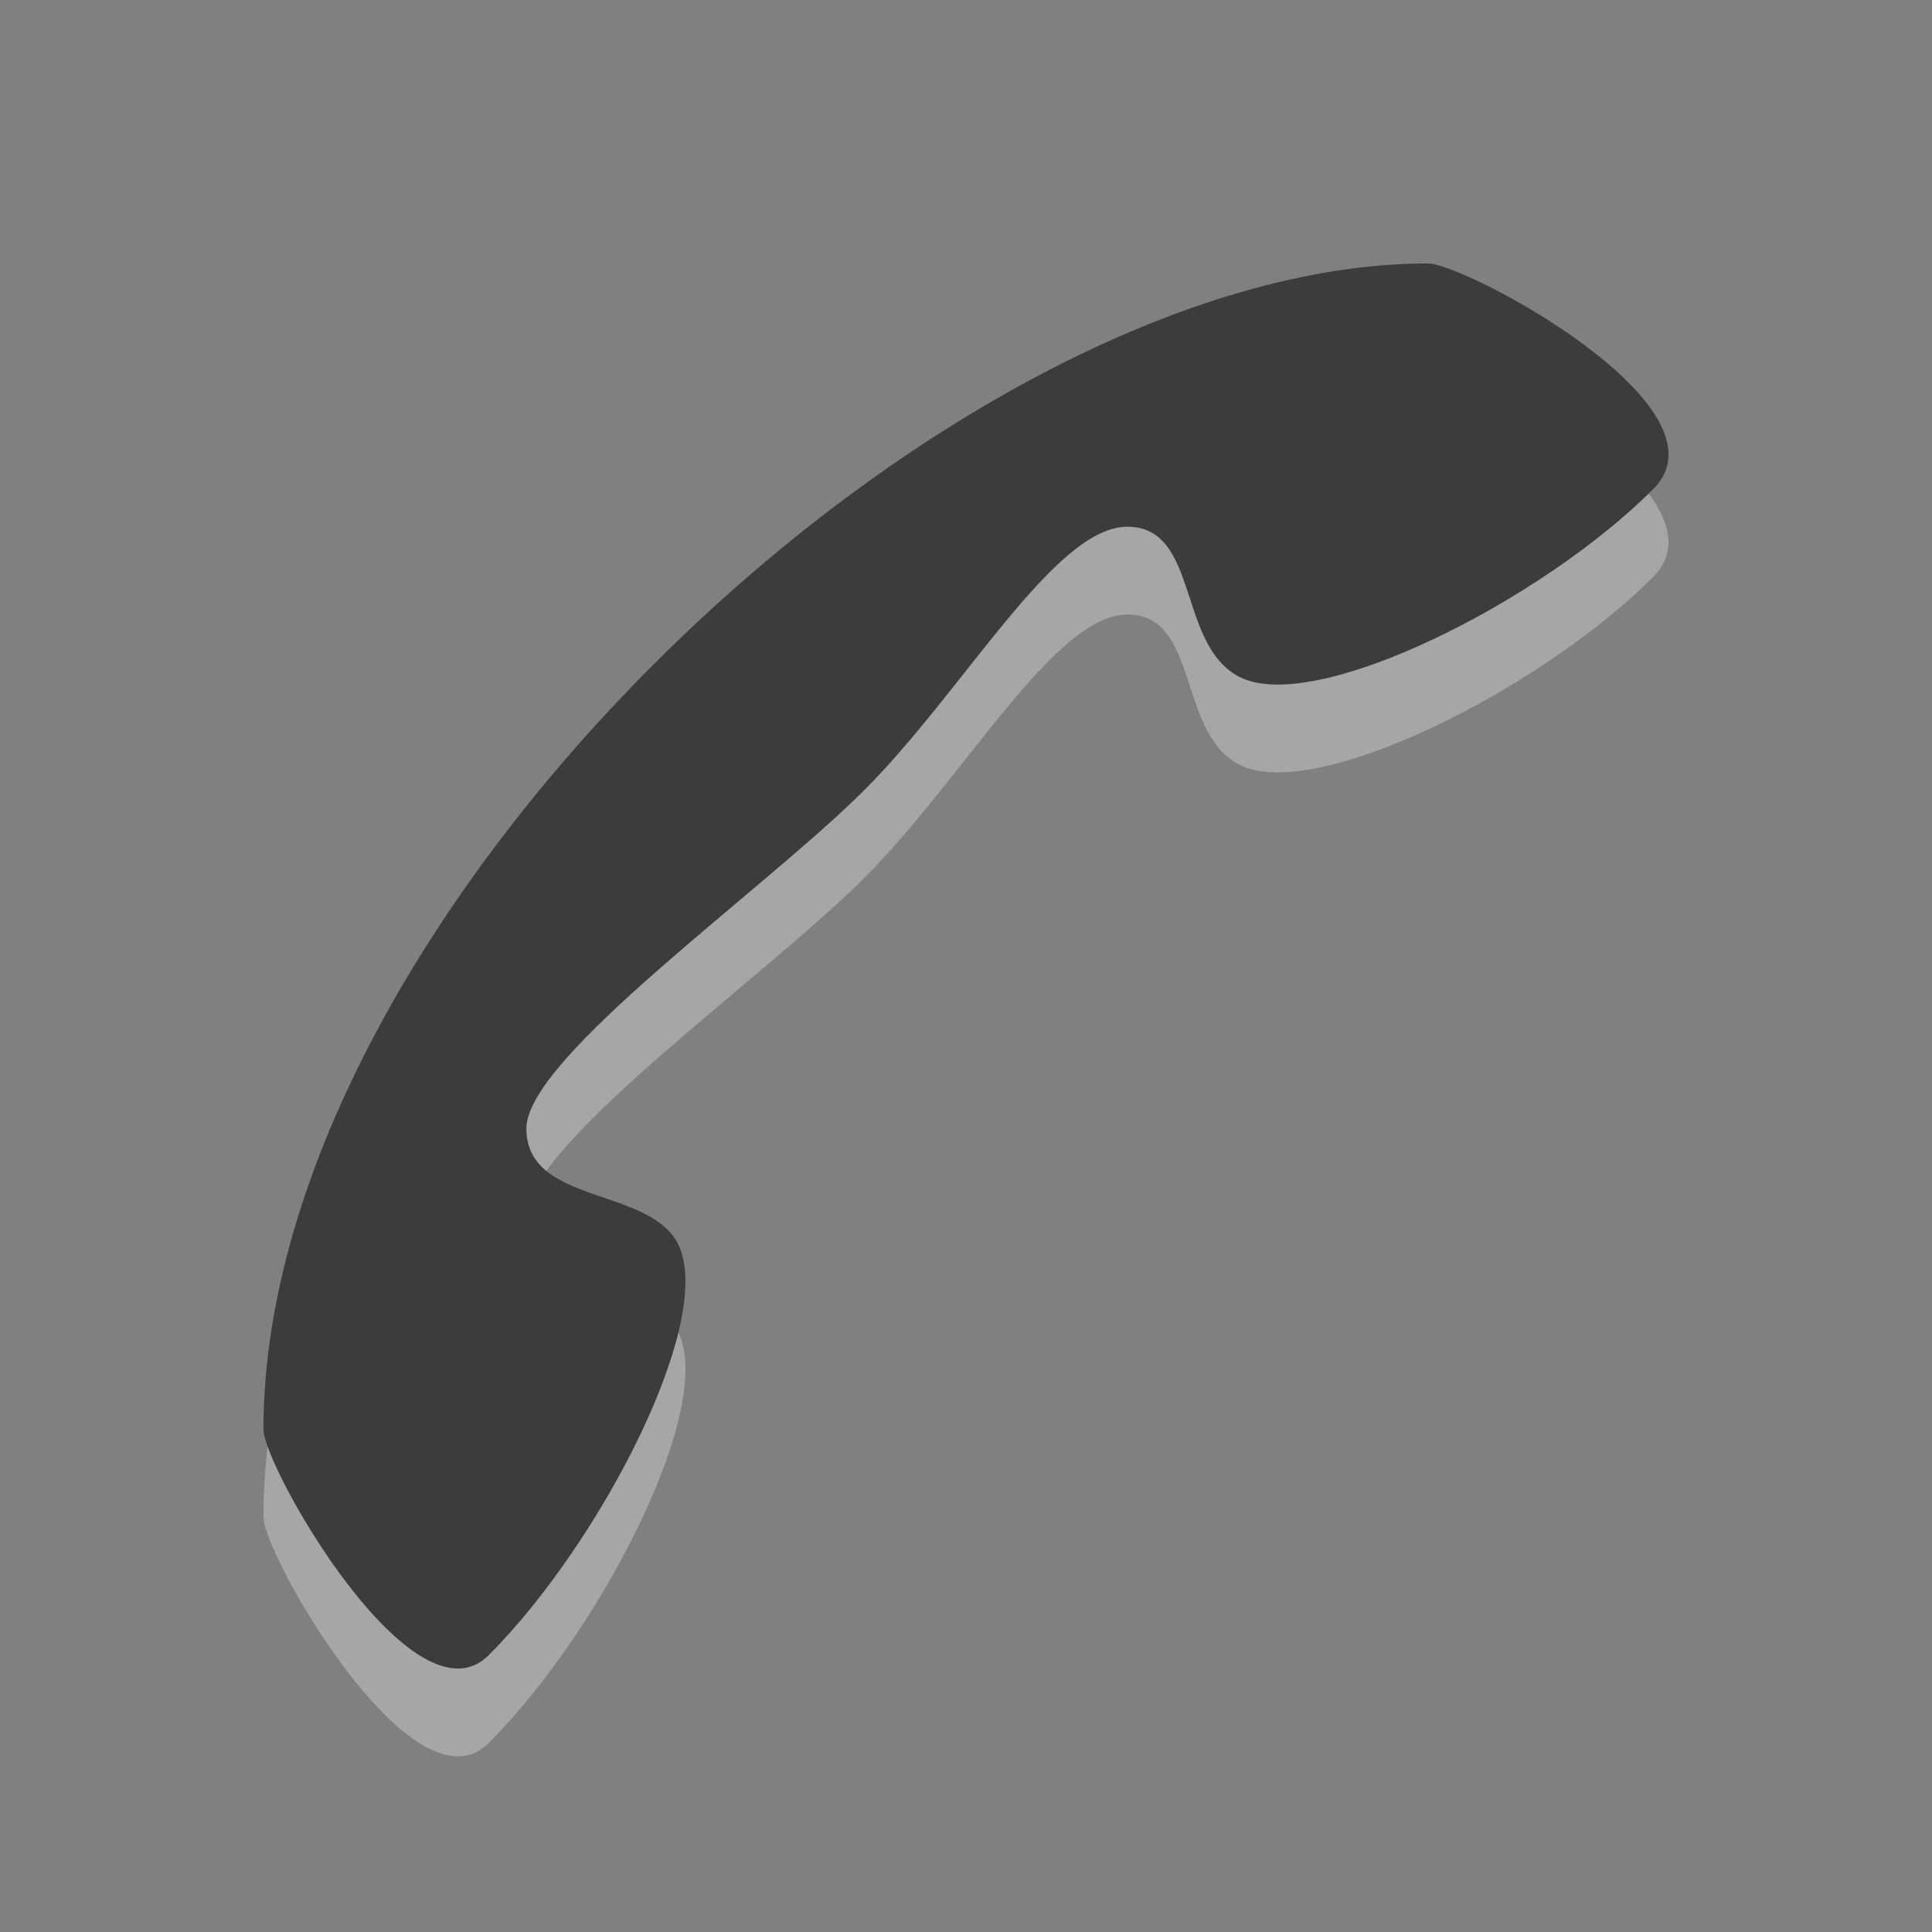 <?xml version="1.0" encoding="UTF-8" standalone="no"?>
<!-- Created with Inkscape (http://www.inkscape.org/) -->

<svg
   xmlns:dc="http://purl.org/dc/elements/1.1/"
   xmlns:cc="http://creativecommons.org/ns#"
   xmlns:rdf="http://www.w3.org/1999/02/22-rdf-syntax-ns#"
   xmlns:svg="http://www.w3.org/2000/svg"
   xmlns="http://www.w3.org/2000/svg"
   xmlns:sodipodi="http://sodipodi.sourceforge.net/DTD/sodipodi-0.dtd"
   xmlns:inkscape="http://www.inkscape.org/namespaces/inkscape"
   id="svg3814"
   height="22"
   width="22"
   version="1.1"
   inkscape:version="0.48.3.1 r9886"
   sodipodi:docname="indicator-call.svg">
  <rect width="100%" height="100%" fill="#808080" stroke="none"/>
  <defs
     id="defs11" />
  <sodipodi:namedview
     pagecolor="#ffffff"
     bordercolor="#666666"
     borderopacity="1"
     objecttolerance="10"
     gridtolerance="10"
     guidetolerance="10"
     inkscape:pageopacity="0"
     inkscape:pageshadow="2"
     inkscape:window-width="1855"
     inkscape:window-height="1056"
     id="namedview9"
     showgrid="false"
     inkscape:zoom="22.737368"
     inkscape:cx="9.6579342"
     inkscape:cy="7.2298607"
     inkscape:window-x="65"
     inkscape:window-y="24"
     inkscape:window-maximized="1"
     inkscape:current-layer="svg3814" />
  <path
     sodipodi:nodetypes="ccsszzsssc"
     inkscape:connector-curvature="0"
     id="path3780"
     d="M 3,17.277 C 3,11.375 10.805,4 16.259,4 c 0.428,0 3.496,1.639 2.566,2.57 -1.283,1.285 -3.849,2.57 -4.705,2.141 -0.721,-0.361 -0.456,-1.713 -1.283,-1.713 -0.827,0 -1.853,1.856 -2.994,2.998 -1.141,1.142 -3.849,3.045 -3.849,3.855 0,0.855 1.354,0.667 1.711,1.285 0.481,0.834 -0.855,3.426 -2.139,4.711 C 4.711,20.703 3,17.705 3,17.277 z"
     style="opacity:0.3;fill:#ffffff;fill-opacity:1;stroke:none" />
  <path
     style="fill:#3c3c3c;fill-opacity:1;stroke:none"
     d="M 3,16.277 C 3,10.375 10.805,3 16.259,3 c 0.428,0 3.496,1.639 2.566,2.57 -1.283,1.285 -3.849,2.57 -4.705,2.141 -0.721,-0.361 -0.456,-1.713 -1.283,-1.713 -0.827,0 -1.853,1.856 -2.994,2.998 -1.141,1.142 -3.849,3.045 -3.849,3.855 0,0.855 1.354,0.667 1.711,1.285 0.481,0.834 -0.855,3.426 -2.139,4.711 C 4.711,19.703 3,16.705 3,16.277 z"
     id="path4253"
     inkscape:connector-curvature="0"
     sodipodi:nodetypes="ccsszzsssc" />
</svg>
